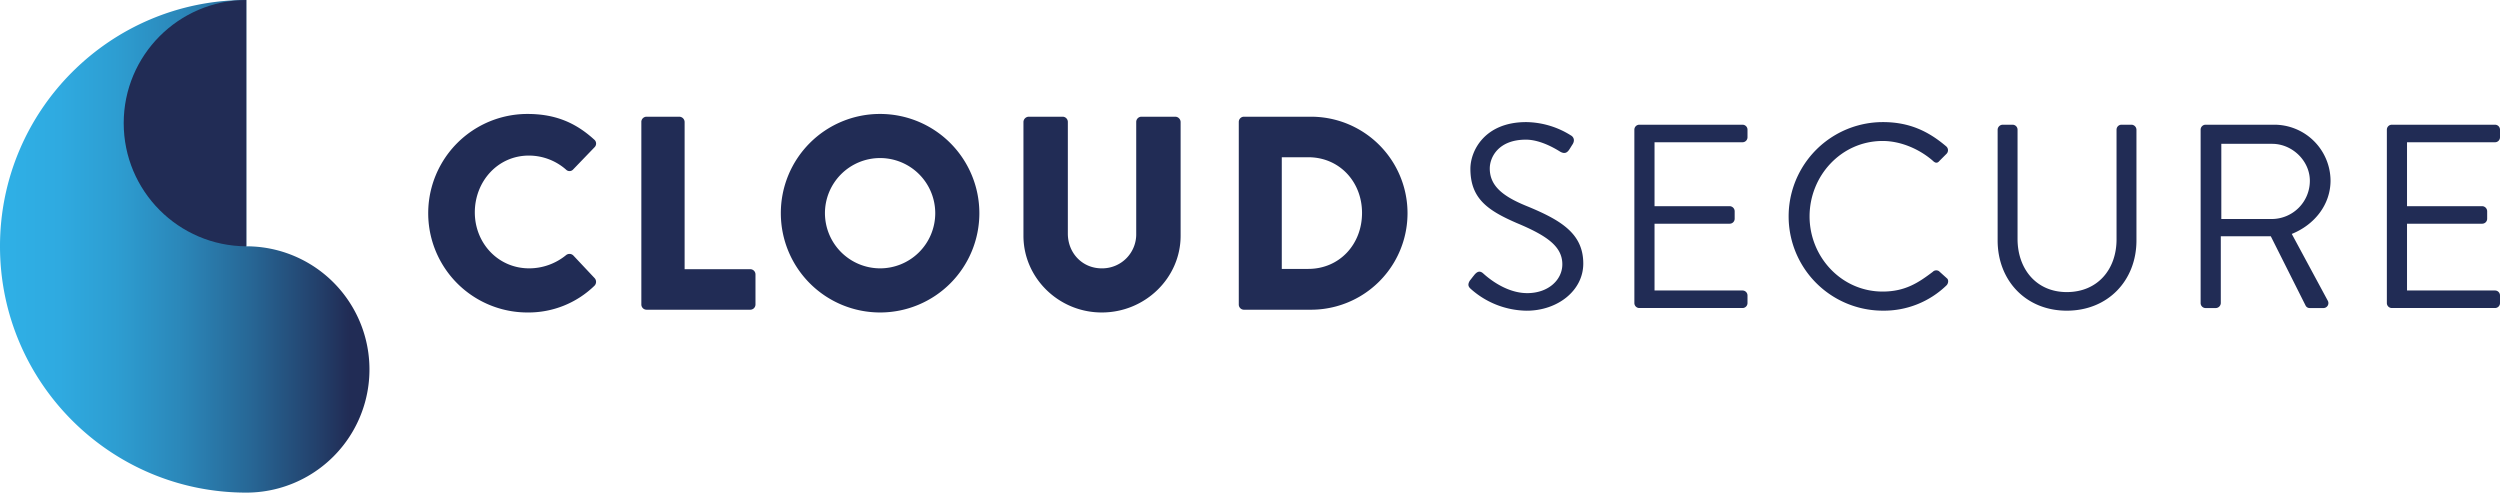 <svg width="203" height="40" xmlns="http://www.w3.org/2000/svg">
    <defs>
        <linearGradient x1="3.14%" y1="50%" x2="94.467%" y2="50%" id="a">
            <stop stop-color="#2FAFE5" offset="0%"/>
            <stop stop-color="#2FAAE0" offset="14.3%"/>
            <stop stop-color="#2D9DD1" offset="31.5%"/>
            <stop stop-color="#2B87B9" offset="50.2%"/>
            <stop stop-color="#276897" offset="70%"/>
            <stop stop-color="#23416C" offset="90.3%"/>
            <stop stop-color="#212C55" offset="100%"/>
        </linearGradient>
    </defs>
    <g fill="none" fill-rule="nonzero">
        <g fill="#212C55">
            <path d="M119.354 22.781c.106-.128.213-.276.319-.404.213-.277.447-.447.744-.191.15.127 1.702 1.616 3.594 1.616 1.723 0 2.85-1.085 2.85-2.34 0-1.467-1.276-2.34-3.722-3.36-2.339-1.02-3.743-1.978-3.743-4.402 0-1.447 1.149-3.786 4.53-3.786A6.956 6.956 0 01127.563 11c.128.064.383.319.128.723-.085.127-.17.276-.256.404-.19.298-.404.383-.744.191-.149-.085-1.489-.978-2.786-.978-2.254 0-2.936 1.446-2.936 2.34 0 1.426 1.085 2.255 2.871 3 2.872 1.17 4.722 2.254 4.722 4.721 0 2.212-2.105 3.828-4.593 3.828a6.933 6.933 0 01-4.488-1.723c-.17-.15-.382-.32-.127-.724zM132.71 10.531a.404.404 0 01.404-.404h8.38a.404.404 0 01.403.404v.616a.404.404 0 01-.404.404h-7.145v5.19h6.103c.22.007.397.183.404.403v.616a.404.404 0 01-.404.405h-6.103v5.423h7.145a.404.404 0 01.404.404v.616a.404.404 0 01-.404.404h-8.378a.404.404 0 01-.404-.404l-.001-14.077zM152.893 9.914c2.148 0 3.7.744 5.147 1.978a.412.412 0 01.02.595l-.575.575c-.17.213-.34.192-.552-.02-1.106-.957-2.616-1.595-4.062-1.595-3.36 0-5.934 2.828-5.934 6.125 0 3.275 2.574 6.103 5.934 6.103 1.85 0 2.935-.744 4.062-1.595a.4.4 0 01.51-.063l.638.574c.17.128.127.426-.02.575a7.299 7.299 0 01-5.168 2.06 7.656 7.656 0 010-15.312zM162.208 10.531a.418.418 0 01.405-.404h.808a.404.404 0 01.404.404v8.87c0 2.423 1.51 4.316 3.998 4.316 2.51 0 4.04-1.85 4.04-4.274V10.53a.404.404 0 01.405-.404h.808c.22.007.397.184.404.404v8.997c0 3.232-2.297 5.7-5.657 5.7-3.339 0-5.615-2.468-5.615-5.7V10.53zM178.69 10.531a.404.404 0 01.405-.404h5.508a4.57 4.57 0 014.637 4.53c0 1.956-1.298 3.594-3.148 4.338l2.913 5.403a.402.402 0 01-.361.615h-1.084a.364.364 0 01-.34-.19l-2.83-5.636h-4.061v5.423a.418.418 0 01-.404.404h-.83a.404.404 0 01-.404-.404V10.531zm5.807 7.252a3.1 3.1 0 003.063-3.105c0-1.616-1.425-2.999-3.063-2.999h-4.126v6.104h4.126zM193.813 10.531a.404.404 0 01.404-.404h8.379a.404.404 0 01.404.404v.616a.404.404 0 01-.404.404h-7.146v5.19h6.104c.22.007.396.183.404.403v.616a.404.404 0 01-.404.405h-6.104v5.423h7.146a.404.404 0 01.404.404v.616a.404.404 0 01-.404.404h-8.38a.404.404 0 01-.403-.404V10.53zM42.83 9.253c2.24 0 3.896.694 5.419 2.082a.416.416 0 01.022.627l-1.746 1.813a.392.392 0 01-.56 0 4.575 4.575 0 00-3.022-1.142c-2.53 0-4.388 2.105-4.388 4.613 0 2.484 1.88 4.544 4.41 4.544 1.094 0 2.154-.38 3-1.074a.442.442 0 01.582.022l1.747 1.858c.15.177.14.44-.023.605a7.684 7.684 0 01-5.44 2.172 8.06 8.06 0 010-16.12zM52.076 9.902a.425.425 0 01.426-.425h2.664a.44.44 0 01.425.425v11.956h5.329a.425.425 0 01.425.425v2.44a.425.425 0 01-.425.426h-8.417a.425.425 0 01-.426-.426V9.902zM71.441 9.253a8.06 8.06 0 11-8.037 8.082 8.046 8.046 0 018.037-8.082zm0 12.537a4.478 4.478 0 10-4.455-4.455 4.486 4.486 0 004.455 4.455zM83.104 9.902a.44.44 0 01.426-.425h2.754a.425.425 0 01.425.425v9.068c0 1.567 1.164 2.82 2.754 2.82a2.762 2.762 0 002.798-2.82V9.902a.425.425 0 01.426-.425h2.754a.44.44 0 01.425.425v9.247c0 3.403-2.866 6.224-6.403 6.224-3.515 0-6.359-2.821-6.359-6.224V9.902zM100.59 9.902a.42.42 0 01.402-.425h5.463a7.836 7.836 0 010 15.672h-5.463a.421.421 0 01-.403-.426V9.902zm5.64 11.933c2.531 0 4.367-1.992 4.367-4.545 0-2.53-1.836-4.522-4.366-4.522h-2.15v9.067h2.15z"/>
        </g>
        <path d="M20 20V0C8.953 0 0 8.954 0 20s8.954 20 20 20a10 10 0 100-20z" fill="url(#a)"/>
        <path d="M20 20c-5.506-.025-9.955-4.495-9.955-10s4.45-9.975 9.954-10v20z" fill="#212C55"/>
    </g>
</svg>